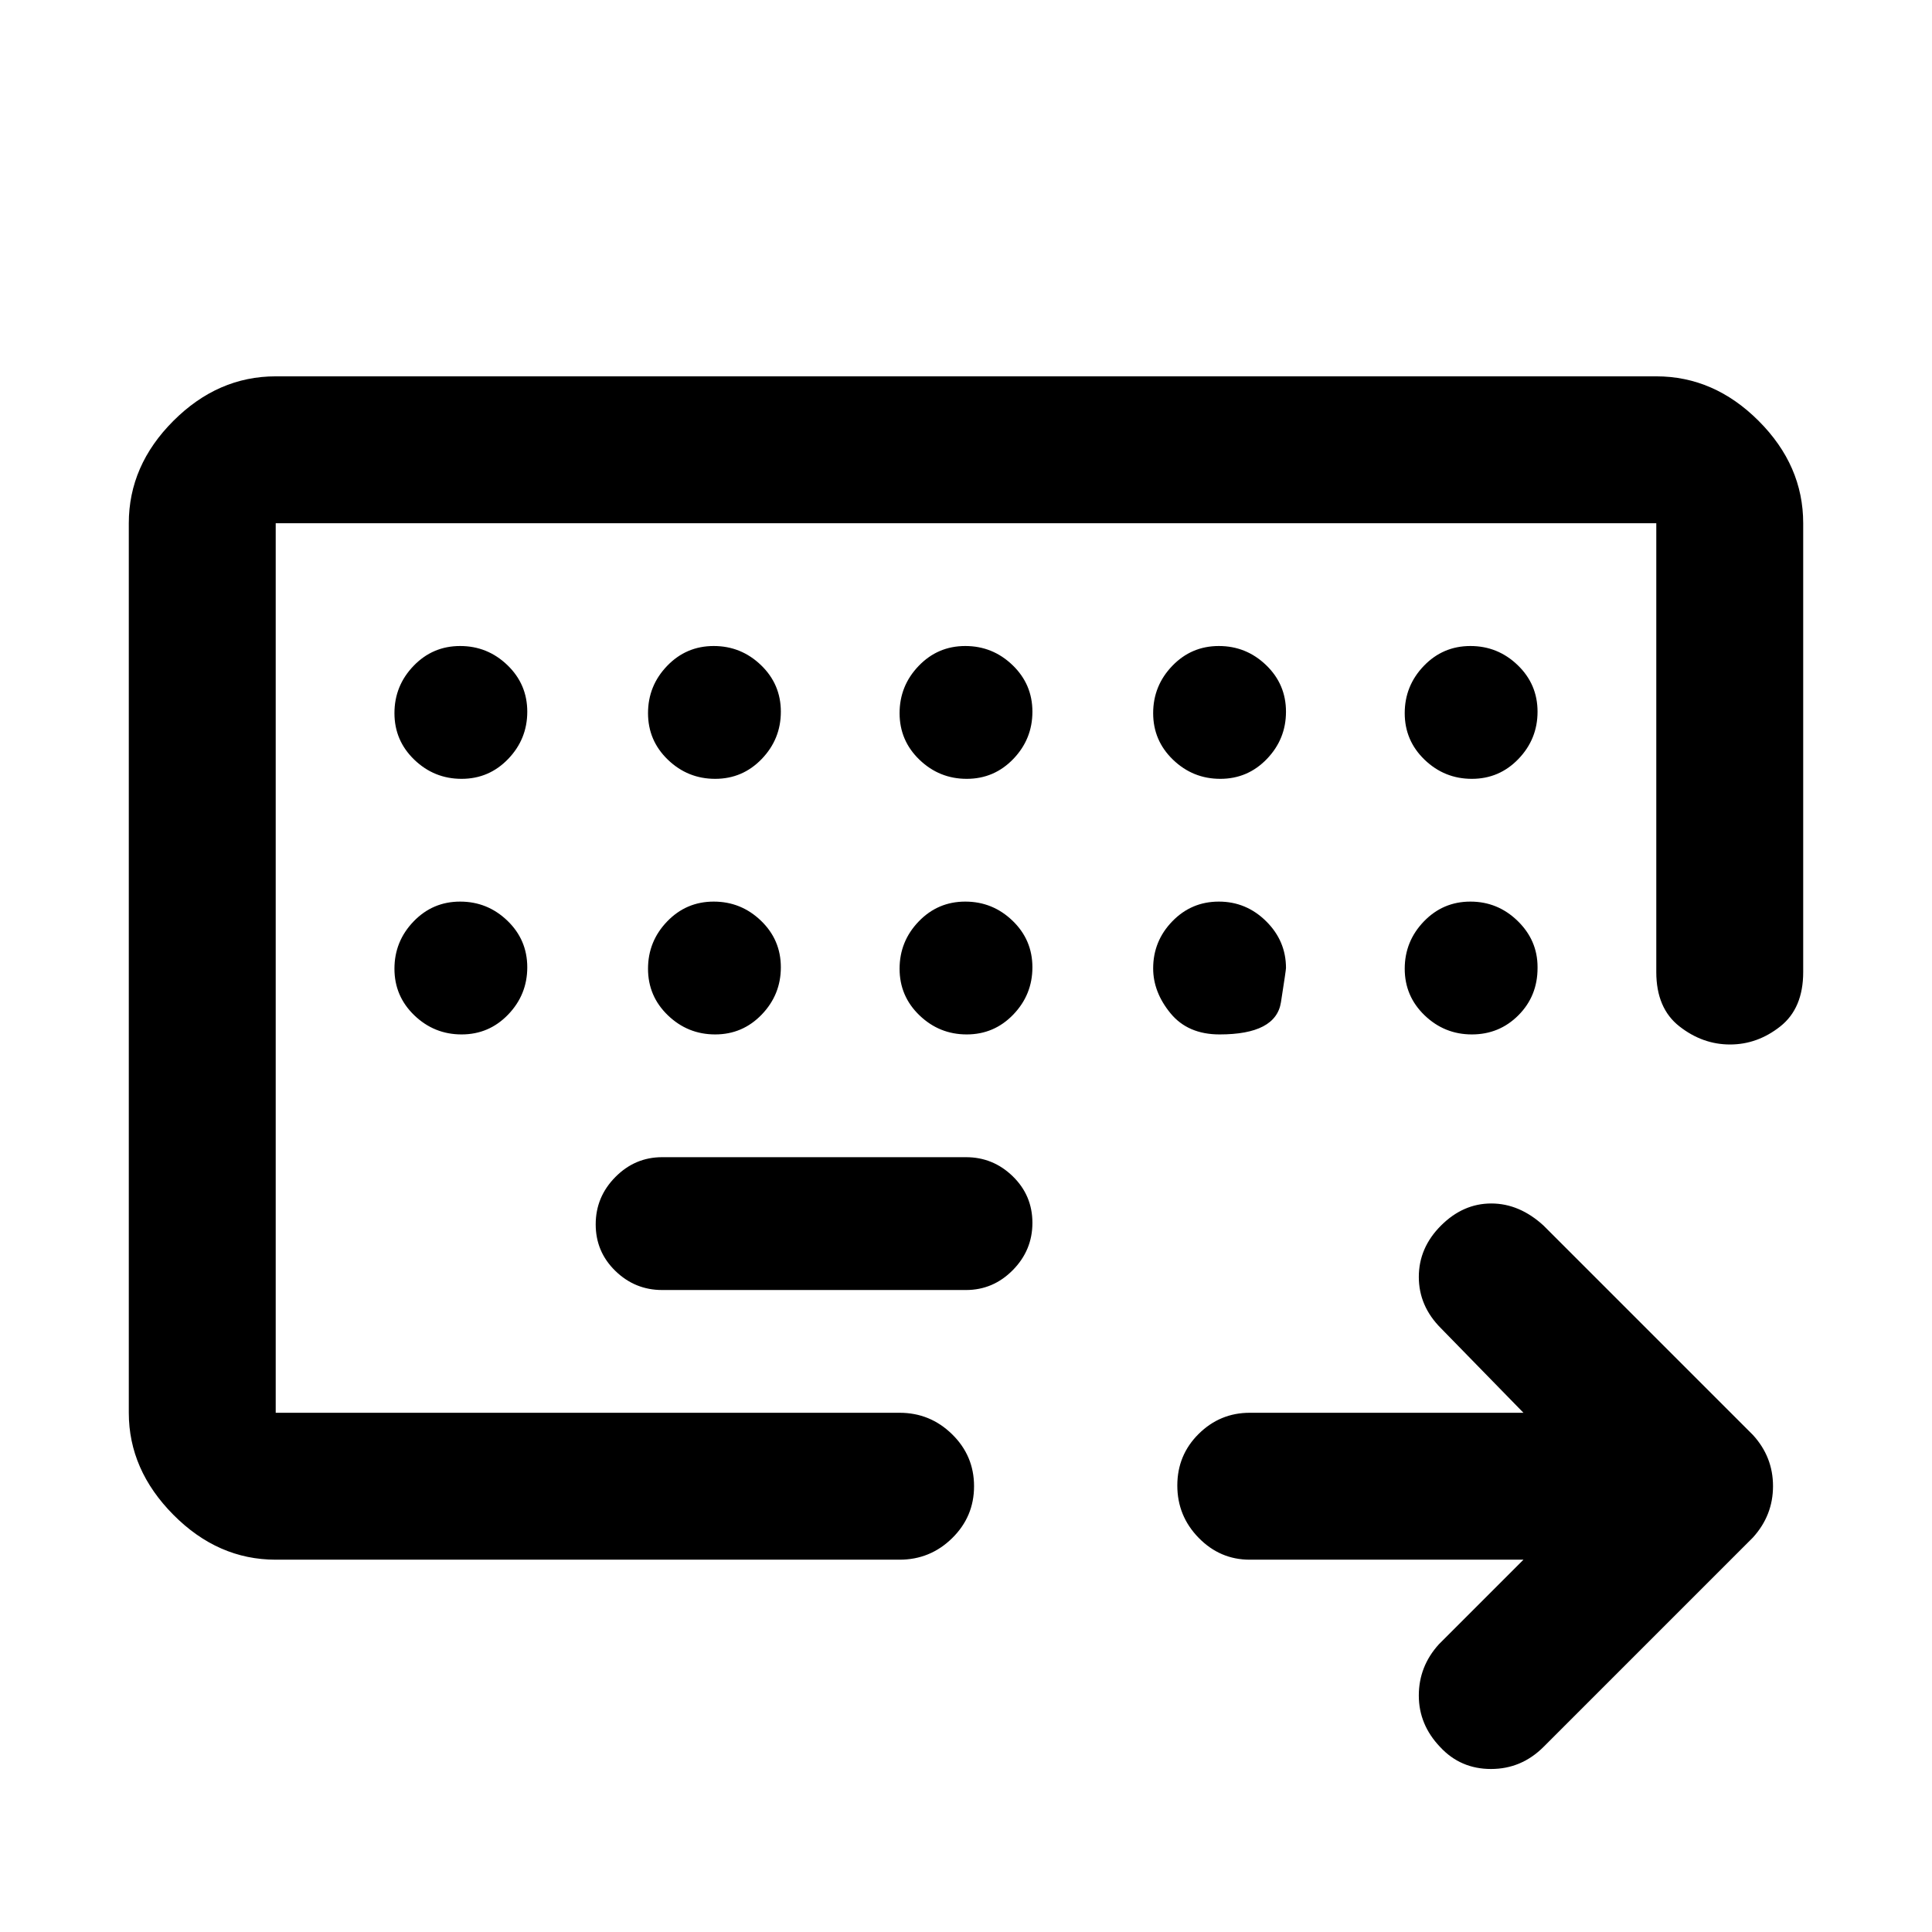 <svg xmlns="http://www.w3.org/2000/svg" height="48" viewBox="0 -960 960 960" width="48"><path d="M137-258v-442 442Zm0 73q-28.72 0-50.86-22.32T64-258v-442q0-28.72 22.14-50.86T137-773h686q28.72 0 50.86 22.14T896-700v223q0 18-11.36 27-11.37 9-25 9-13.64 0-25.14-9T823-477v-223H137v442h310q15.2 0 26.1 10.68 10.9 10.67 10.9 25.81 0 15.14-10.9 25.83Q462.2-185 447-185H137Zm192-134h151q13.48 0 23.24-9.87 9.76-9.87 9.76-23.5t-9.76-23.13Q493.48-385 480-385H329q-13.48 0-23.24 9.87-9.76 9.87-9.76 23.5t9.76 23.13q9.76 9.5 23.24 9.5Zm428 134H621q-14.78 0-25.39-10.86-10.61-10.86-10.61-26t10.61-25.64Q606.22-258 621-258h136l-41-42q-11-11-11-25.5t11-25.5q11-11 25-11t26 11l104 104q10 10.91 10 25.45Q881-207 871-196L767-92q-11 11-26.13 11-15.14 0-25.26-10.91Q705-103 705-117.5t10-25.5l42-42ZM229.37-573q13.63 0 23.13-9.87 9.5-9.87 9.5-23.5t-9.87-23.13q-9.87-9.5-23.5-9.5t-23.13 9.87q-9.5 9.87-9.5 23.5t9.87 23.13q9.87 9.5 23.5 9.5Zm126 0q13.63 0 23.13-9.87 9.5-9.87 9.5-23.5t-9.87-23.13q-9.87-9.5-23.5-9.5t-23.13 9.87q-9.5 9.87-9.5 23.5t9.87 23.13q9.87 9.5 23.5 9.5Zm125 0q13.63 0 23.13-9.87 9.5-9.87 9.5-23.5t-9.87-23.13q-9.87-9.5-23.5-9.5t-23.13 9.87q-9.5 9.87-9.5 23.5t9.87 23.13q9.87 9.5 23.5 9.5Zm126 0q13.63 0 23.13-9.87 9.5-9.87 9.5-23.5t-9.87-23.13q-9.87-9.5-23.5-9.5t-23.13 9.87q-9.5 9.87-9.5 23.5t9.87 23.13q9.87 9.5 23.5 9.5Zm125 0q13.63 0 23.13-9.87 9.5-9.87 9.5-23.5t-9.87-23.13q-9.87-9.5-23.5-9.5t-23.13 9.87q-9.5 9.87-9.5 23.5t9.87 23.13q9.87 9.5 23.5 9.5Zm-502 127q13.63 0 23.13-9.87 9.5-9.87 9.5-23.5t-9.87-23.13q-9.87-9.5-23.5-9.5t-23.13 9.87q-9.5 9.87-9.5 23.5t9.87 23.13q9.87 9.5 23.5 9.5Zm126 0q13.63 0 23.13-9.87 9.5-9.87 9.5-23.5t-9.87-23.13q-9.87-9.5-23.5-9.5t-23.13 9.87q-9.5 9.87-9.5 23.5t9.87 23.13q9.87 9.5 23.5 9.5Zm125 0q13.63 0 23.13-9.87 9.5-9.87 9.5-23.5t-9.87-23.13q-9.87-9.5-23.5-9.5t-23.13 9.87q-9.5 9.87-9.5 23.5t9.87 23.13q9.87 9.5 23.5 9.5ZM606-446q28 0 30.5-16t2.5-17q0-13.48-9.87-23.24-9.87-9.76-23.5-9.76t-23.13 9.81q-9.5 9.82-9.5 23.37 0 11.82 8.63 22.32Q590.25-446 606-446Zm92-32.63q0 13.63 9.87 23.13 9.87 9.5 23.5 9.5t23.13-9.53q9.5-9.54 9.5-23.47v.63-1.11q0-13.27-9.87-22.89-9.87-9.63-23.5-9.63t-23.13 9.87q-9.5 9.87-9.5 23.5Z"/></svg>